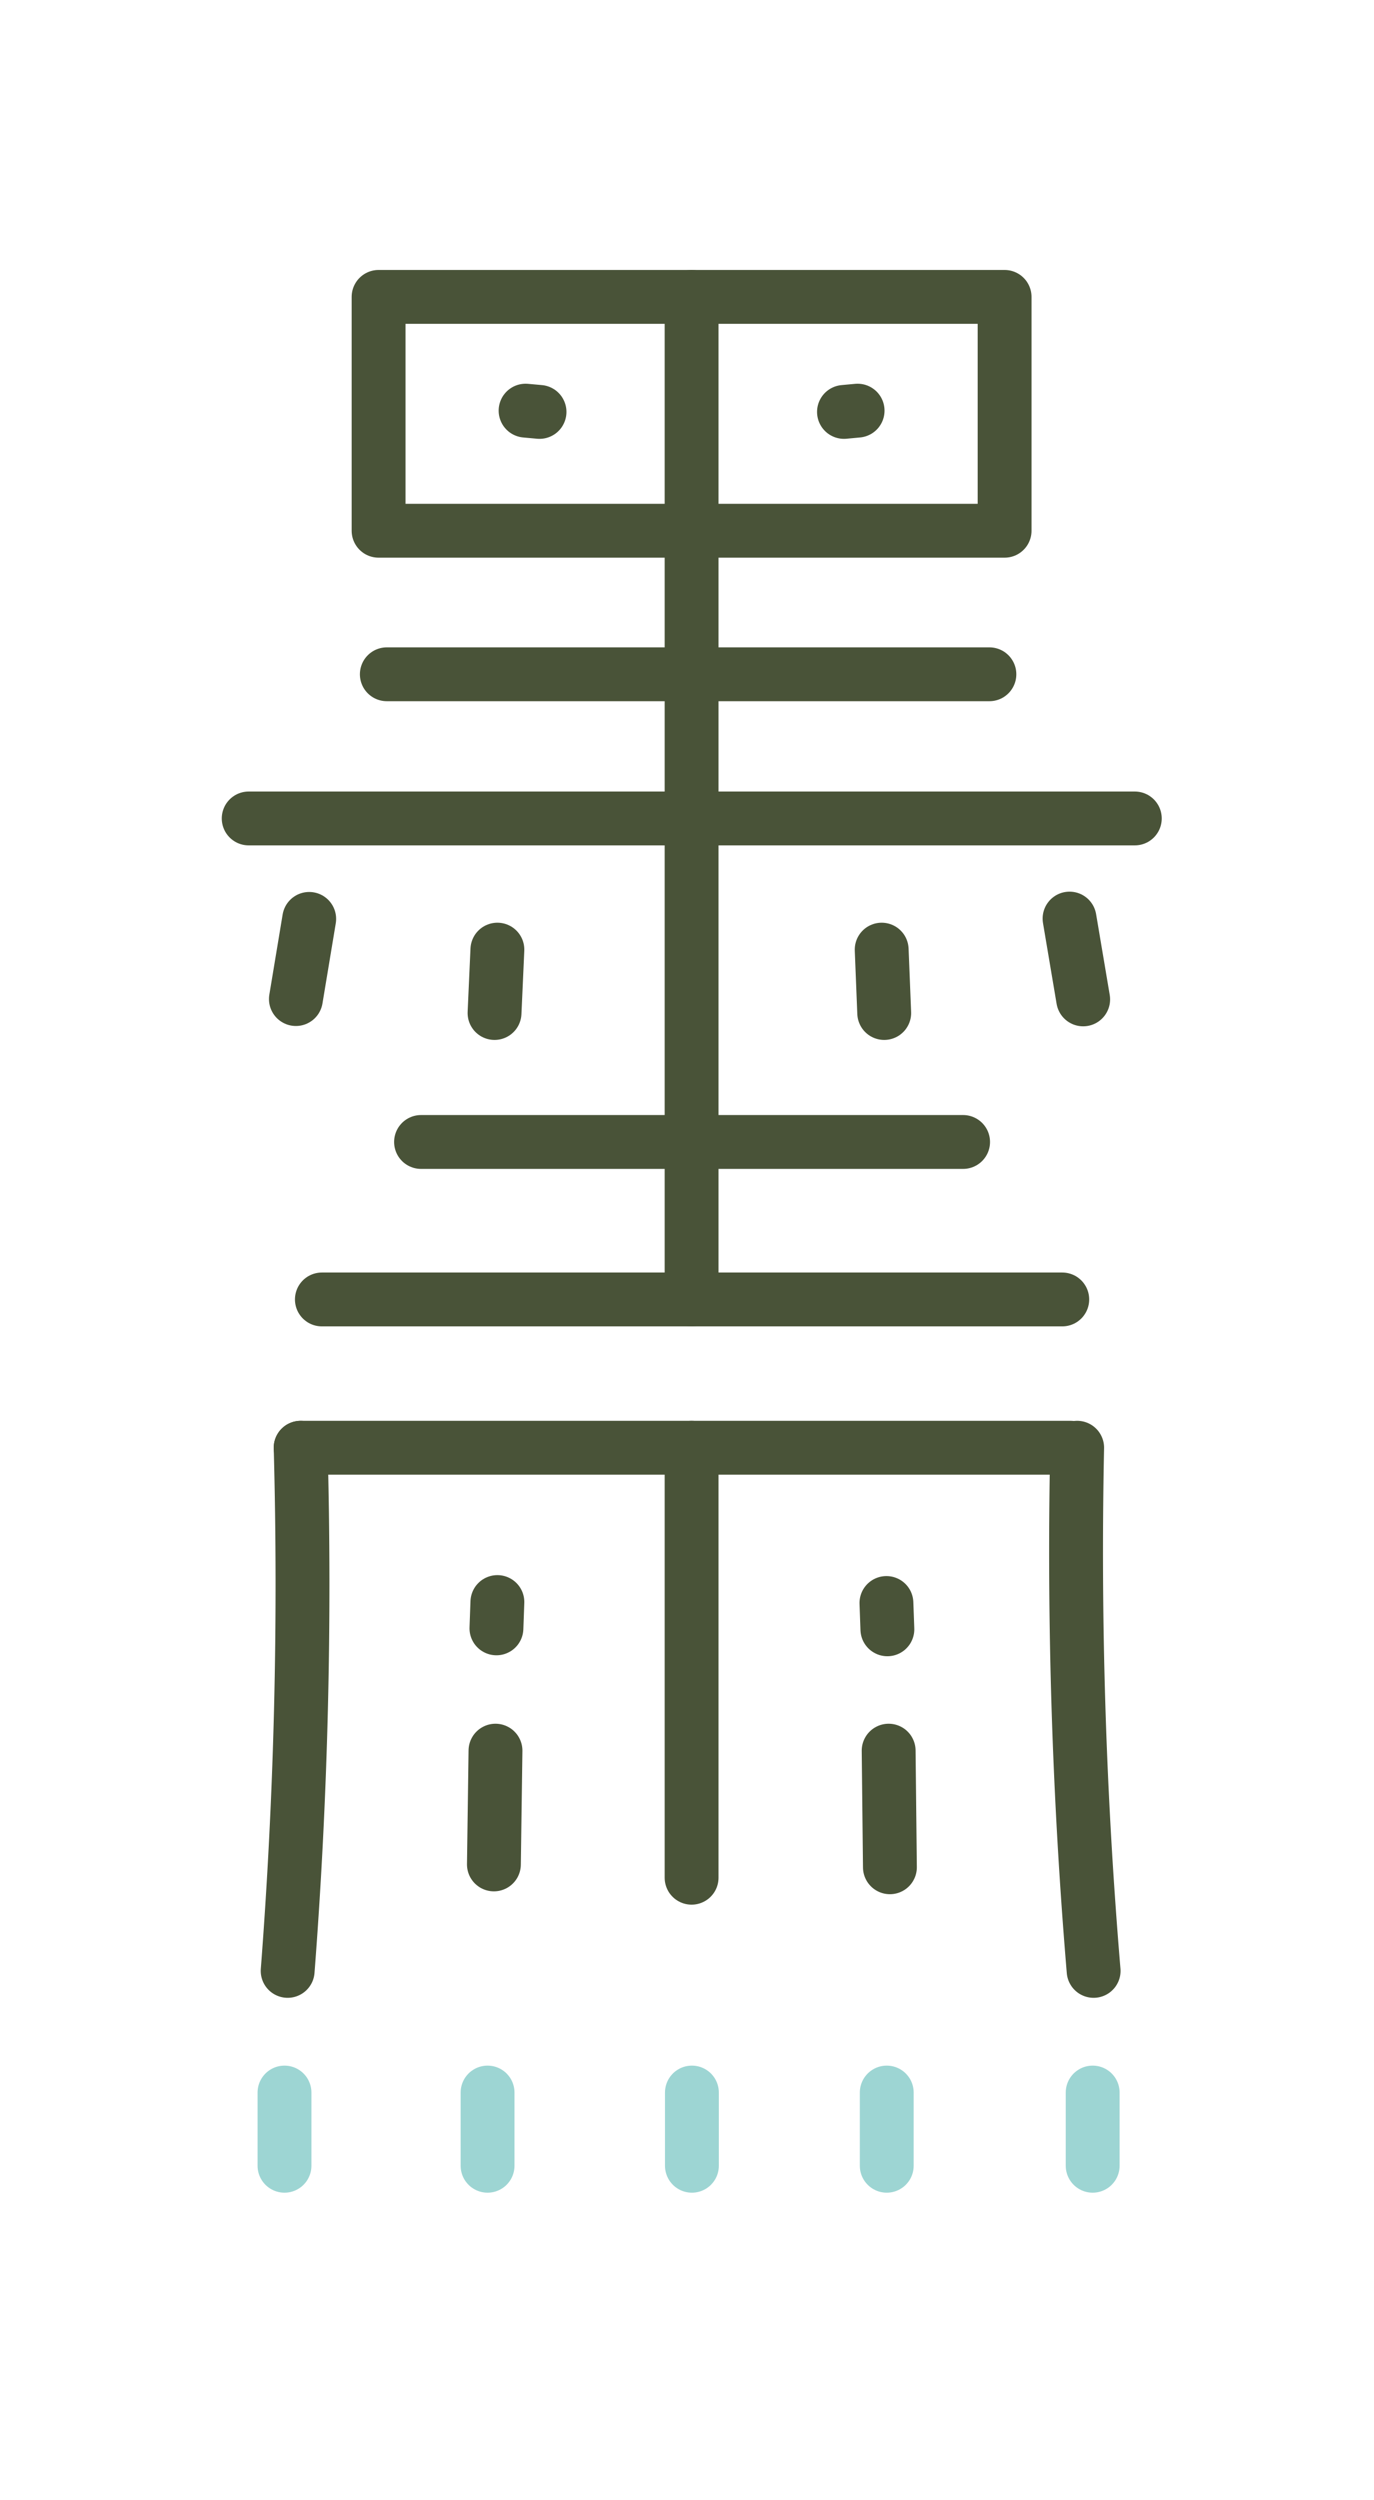 <svg id="圖層_1" data-name="圖層 1" xmlns="http://www.w3.org/2000/svg" viewBox="0 0 43.37 78.9"><defs><style>.cls-1,.cls-2,.cls-3{fill:none;stroke-linejoin:round;stroke-width:1.7px;}.cls-1,.cls-2{stroke:#495338;}.cls-2,.cls-3{stroke-linecap:round;}.cls-3{stroke:#9dd5d3;}</style></defs><title>iconwhite</title><rect class="cls-1" x="11.95" y="9.37" width="19.76" height="7.38"/><line class="cls-2" x1="21.83" y1="45.69" x2="21.83" y2="59.26"/><line class="cls-2" x1="12.21" y1="21.28" x2="31.23" y2="21.28"/><line class="cls-2" x1="7.85" y1="25.83" x2="35.82" y2="25.83"/><line class="cls-2" x1="15.61" y1="31.97" x2="15.7" y2="29.97"/><line class="cls-2" x1="27.91" y1="31.97" x2="27.83" y2="29.97"/><line class="cls-2" x1="9.34" y1="31.53" x2="9.76" y2="29"/><line class="cls-2" x1="34.19" y1="31.54" x2="33.76" y2="28.99"/><line class="cls-2" x1="9.49" y1="45.69" x2="33.79" y2="45.69"/><path class="cls-2" d="M9.49,45.69A158.94,158.94,0,0,1,9.08,62.2"/><line class="cls-2" x1="15.67" y1="51.39" x2="15.7" y2="50.56"/><line class="cls-2" x1="15.64" y1="55.25" x2="15.59" y2="58.84"/><line class="cls-2" x1="28.01" y1="51.42" x2="27.98" y2="50.59"/><line class="cls-2" x1="28.05" y1="55.25" x2="28.09" y2="58.93"/><path class="cls-2" d="M34,45.69a158.18,158.18,0,0,0,.52,16.51"/><line class="cls-2" x1="10.16" y1="41.01" x2="33.53" y2="41.01"/><line class="cls-2" x1="21.83" y1="9.37" x2="21.83" y2="41.01"/><line class="cls-2" x1="27.07" y1="12.96" x2="26.64" y2="13"/><line class="cls-2" x1="17.03" y1="13" x2="16.59" y2="12.96"/><line class="cls-2" x1="13.29" y1="36.04" x2="30.4" y2="36.04"/><line class="cls-3" x1="8.98" y1="66.04" x2="8.98" y2="68.35"/><line class="cls-3" x1="15.39" y1="66.04" x2="15.39" y2="68.35"/><line class="cls-3" x1="21.84" y1="66.04" x2="21.84" y2="68.35"/><line class="cls-3" x1="27.99" y1="66.04" x2="27.99" y2="68.35"/><line class="cls-3" x1="34.49" y1="66.04" x2="34.49" y2="68.35"/></svg>